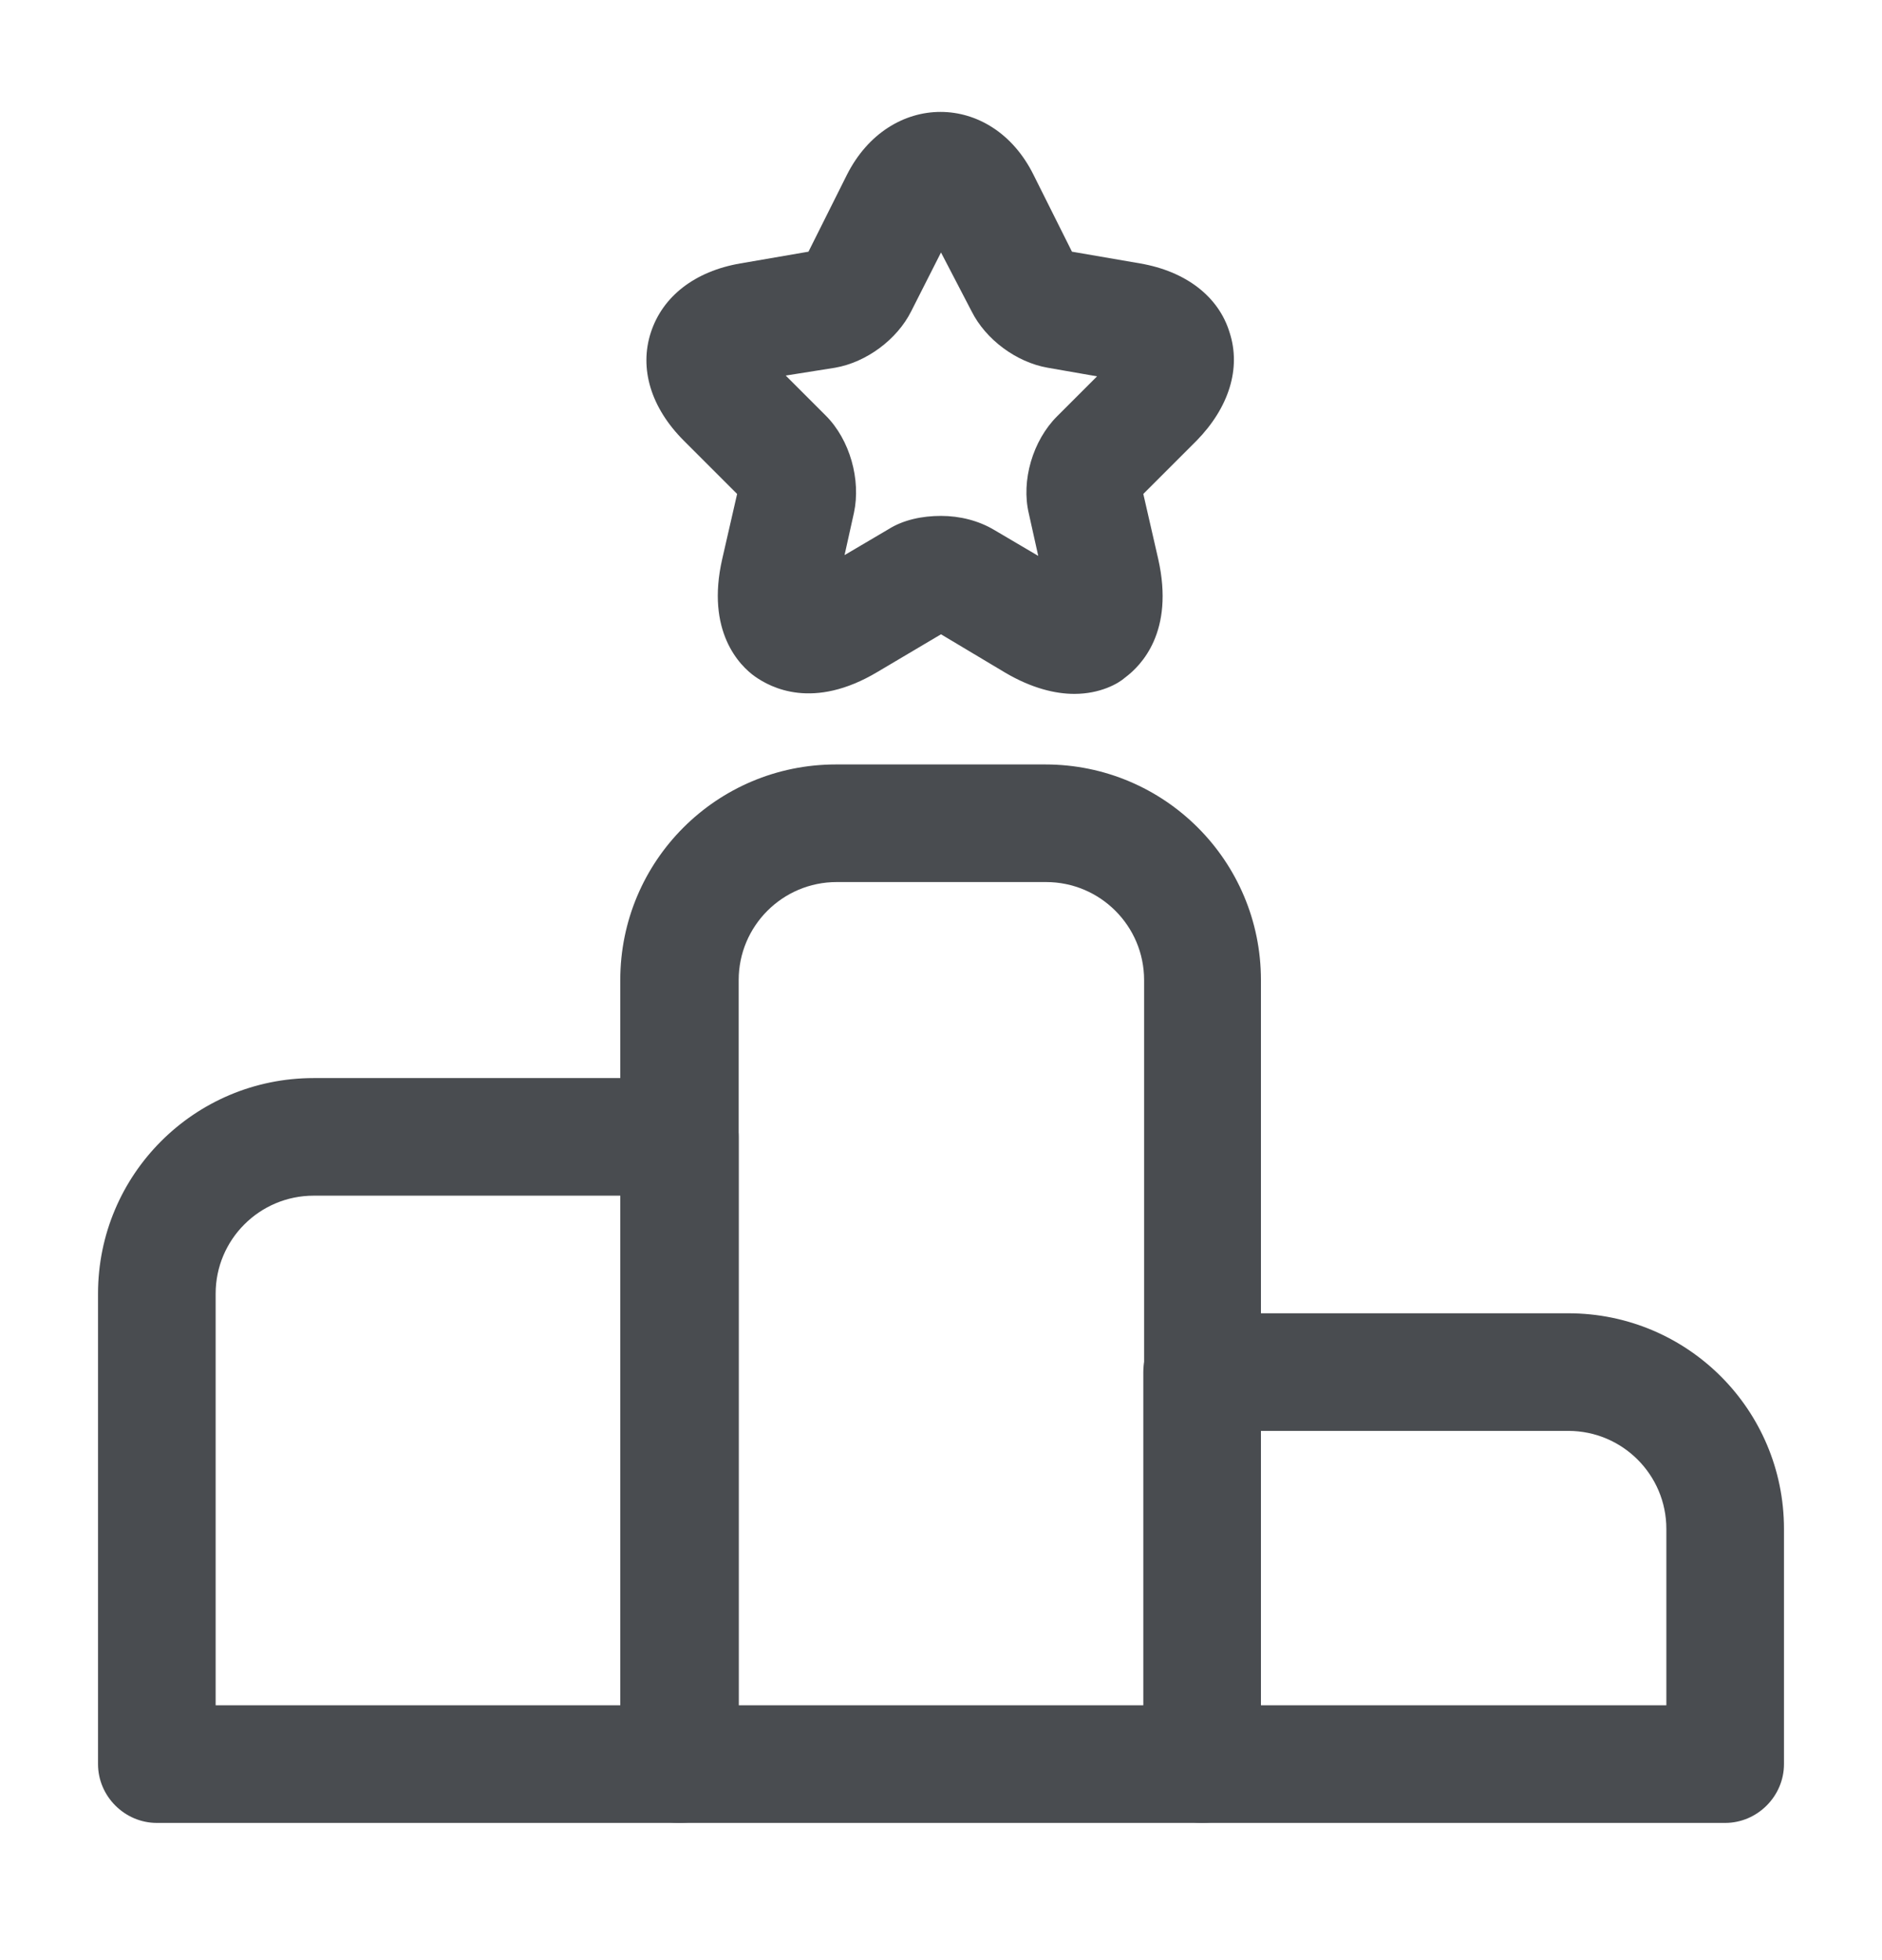 <svg width="24" height="25" viewBox="0 0 24 25" fill="none" xmlns="http://www.w3.org/2000/svg">
<path d="M8.67 23.25H2C1.59 23.25 1.25 22.91 1.25 22.5V16.5C1.25 14.98 2.48 13.75 4 13.75H8.67C9.08 13.75 9.42 14.09 9.42 14.5V22.5C9.42 22.91 9.08 23.25 8.67 23.25ZM2.75 21.75H7.92V15.25H4C3.31 15.25 2.75 15.81 2.75 16.5V21.75Z" fill="#494C50"/>
<path d="M15.33 23.25H8.66C8.25 23.25 7.91 22.91 7.91 22.5V12.5C7.91 10.98 9.14 9.75 10.66 9.75H13.33C14.85 9.75 16.08 10.98 16.08 12.5V22.5C16.08 22.91 15.75 23.25 15.33 23.25ZM9.42 21.75H14.59V12.5C14.59 11.81 14.03 11.25 13.34 11.25H10.67C9.98 11.25 9.42 11.81 9.42 12.5V21.75Z" fill="#494C50"/>
<path d="M22 23.25H15.33C14.92 23.25 14.58 22.91 14.58 22.5V17.5C14.58 17.09 14.92 16.75 15.33 16.75H20C21.52 16.75 22.75 17.98 22.75 19.5V22.5C22.75 22.91 22.41 23.25 22 23.25ZM16.08 21.75H21.25V19.5C21.25 18.81 20.69 18.25 20 18.25H16.08V21.75Z" fill="#494C50"/>
<path d="M13.7 8.85C13.46 8.85 13.16 8.78 12.82 8.58L12 8.09L11.19 8.57C10.37 9.06 9.83 8.77 9.63 8.63C9.43 8.49 9 8.05 9.21 7.13L9.4 6.3L8.72 5.62C8.3 5.2 8.15 4.7 8.3 4.24C8.45 3.78 8.86 3.46 9.44 3.36L10.31 3.21L10.8 2.23C11.34 1.16 12.65 1.16 13.18 2.23L13.67 3.21L14.54 3.36C15.12 3.46 15.54 3.78 15.68 4.24C15.83 4.7 15.67 5.2 15.26 5.62L14.58 6.3L14.77 7.13C14.98 8.06 14.55 8.49 14.35 8.64C14.26 8.72 14.03 8.85 13.7 8.85ZM12 6.58C12.24 6.58 12.48 6.64 12.68 6.76L13.24 7.09L13.12 6.55C13.02 6.13 13.17 5.62 13.48 5.31L13.99 4.8L13.36 4.69C12.96 4.62 12.57 4.33 12.39 3.97L12 3.22L11.62 3.97C11.44 4.33 11.05 4.62 10.65 4.69L10.02 4.79L10.53 5.3C10.84 5.61 10.98 6.12 10.89 6.54L10.77 7.08L11.33 6.75C11.52 6.63 11.76 6.58 12 6.58Z" fill="#494C50"/>
</svg>
